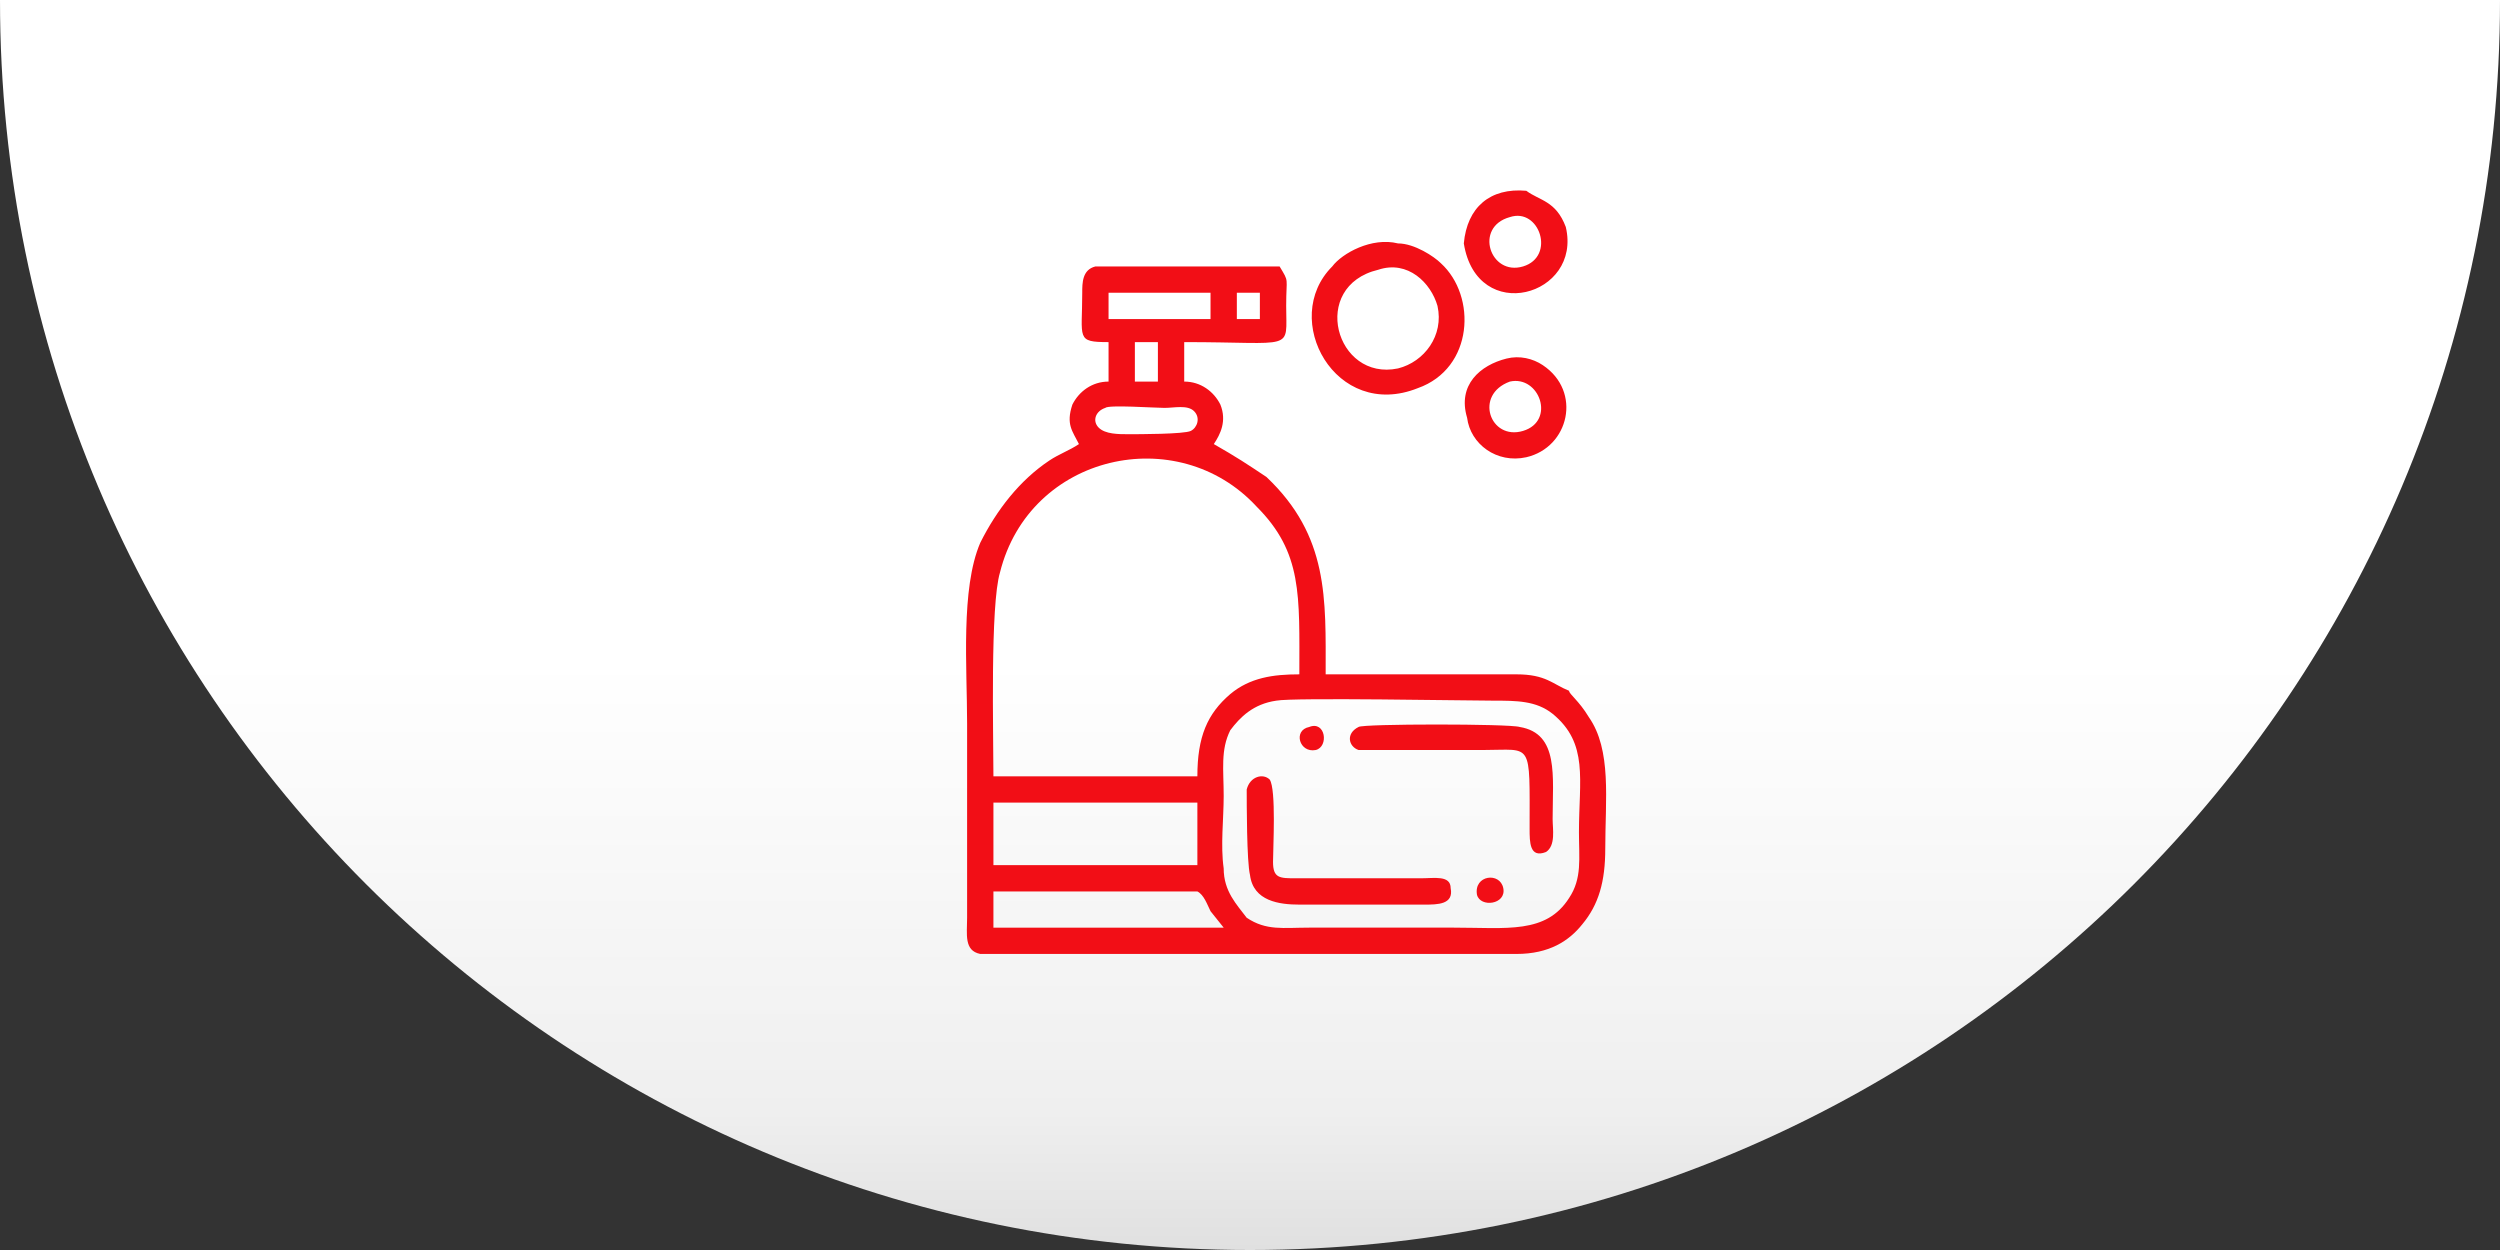 <?xml version="1.0" encoding="UTF-8"?>
<!DOCTYPE svg PUBLIC "-//W3C//DTD SVG 1.0//EN" "http://www.w3.org/TR/2001/REC-SVG-20010904/DTD/svg10.dtd">
<!-- Creator: CorelDRAW X8 -->
<svg xmlns="http://www.w3.org/2000/svg" xml:space="preserve" width="760px" height="380px" version="1.0" style="shape-rendering:geometricPrecision; text-rendering:geometricPrecision; image-rendering:optimizeQuality; fill-rule:evenodd; clip-rule:evenodd"
viewBox="0 0 760 380"
 xmlns:xlink="http://www.w3.org/1999/xlink">
 <rect x="0" y="0" width="760" height="380" fill="#333333" stroke="none"/>
 <defs>
  <style type="text/css">
   <![CDATA[
    .fil1 {fill:#F20E16}
    .fil0 {fill:url(#id0)}
   ]]>
  </style>
  <linearGradient id="id0" gradientUnits="userSpaceOnUse" x1="380.001" y1="380.005" x2="380.001" y2="-0.006">
   <stop offset="0" style="stop-opacity:1; stop-color:#E0E0E0"/>
   <stop offset="0.11" style="stop-opacity:1; stop-color:#EFEFEF"/>
   <stop offset="0.471" style="stop-opacity:1; stop-color:white"/>
   <stop offset="1" style="stop-opacity:1; stop-color:white"/>
  </linearGradient>
 </defs>
 <g id="Capa_x0020_1">
  <g id="_2173767875904">
   <path class="fil0" d="M760 0c0,210 -170,380 -380,380 -210,0 -380,-170 -380,-380l760 0z"/>
   <path class="fil1" d="M302 271l62 0c2,1 3,4 4,6l4 5 -70 0 0 -11zm96 -50c-5,1 -3,8 2,7 4,-1 3,-9 -2,-7zm51 51c1,4 9,3 8,-2 -1,-5 -9,-4 -8,2zm10 -206c9,-3 14,12 4,15 -10,3 -15,-12 -4,-15zm-14 8c4,25 36,16 31,-5 -3,-8 -8,-8 -12,-11 -11,-1 -18,5 -19,16zm14 42c9,-2 14,12 4,15 -10,3 -15,-11 -4,-15zm-1 -7c-8,2 -15,8 -12,18 1,8 9,14 18,12 13,-3 17,-20 5,-28 -3,-2 -7,-3 -11,-2zm-45 112c-4,2 -3,6 0,7l38 0c15,0 14,-3 14,24 0,4 0,9 5,7 3,-2 2,-7 2,-10 0,-13 2,-26 -10,-28 -3,-1 -48,-1 -49,0zm-33 45c1,8 9,9 15,9l38 0c4,0 9,0 8,-5 0,-4 -5,-3 -9,-3l-38 0c-5,0 -7,0 -7,-5 0,-4 1,-22 -1,-25 -2,-2 -6,-1 -7,3 0,4 0,22 1,26zm39 -184c9,-3 16,4 18,11 2,9 -4,17 -12,19 -19,4 -27,-25 -6,-30zm-14 -1c-16,16 1,47 26,37 17,-6 18,-28 7,-38 -2,-2 -8,-6 -13,-6 -8,-2 -17,3 -20,7zm-33 183c-1,-7 0,-15 0,-22 0,-8 -1,-14 2,-20 3,-4 7,-8 14,-9 5,-1 58,0 66,0 7,0 13,0 18,4 11,9 8,20 8,36 0,8 1,14 -3,20 -7,11 -19,9 -35,9 -15,0 -29,0 -44,0 -8,0 -13,1 -19,-3 -3,-4 -7,-8 -7,-15zm-70 -20l62 0 0 19 -62 0 0 -19zm0 -8c0,-13 -1,-52 2,-62 9,-36 54,-46 78,-20 14,14 13,27 13,51 -8,0 -15,1 -21,6 -7,6 -10,13 -10,25l-62 0zm52 -112c3,0 7,-1 9,1 2,2 1,5 -1,6 -2,1 -16,1 -19,1 -3,0 -7,0 -9,-2 -2,-2 -1,-5 2,-6 1,-1 15,0 18,0zm-9 -20l7 0 0 12 -7 0 0 -12zm31 -15l7 0 0 8 -7 0 0 -8zm-39 0l31 0 0 8 -31 0 0 -8zm140 121c-5,-2 -7,-5 -16,-5 -17,0 -41,0 -58,0 0,-23 1,-42 -18,-60 -6,-4 -9,-6 -16,-10 2,-3 4,-7 2,-12 -2,-4 -6,-7 -11,-7l0 -12c34,0 31,3 31,-11 0,-9 1,-7 -2,-12l-56 0c-4,1 -4,5 -4,8 0,14 -2,15 8,15l0 12c-5,0 -9,3 -11,7 -2,6 0,8 2,12 -3,2 -6,3 -9,5 -9,6 -16,15 -21,25 -6,14 -4,38 -4,55 0,20 0,39 0,59 0,5 -1,10 4,11l163 0c10,0 16,-4 20,-9 5,-6 7,-13 7,-23 0,-15 2,-30 -5,-40 -3,-5 -6,-7 -6,-8z"/>
  </g>
 </g>
</svg>
